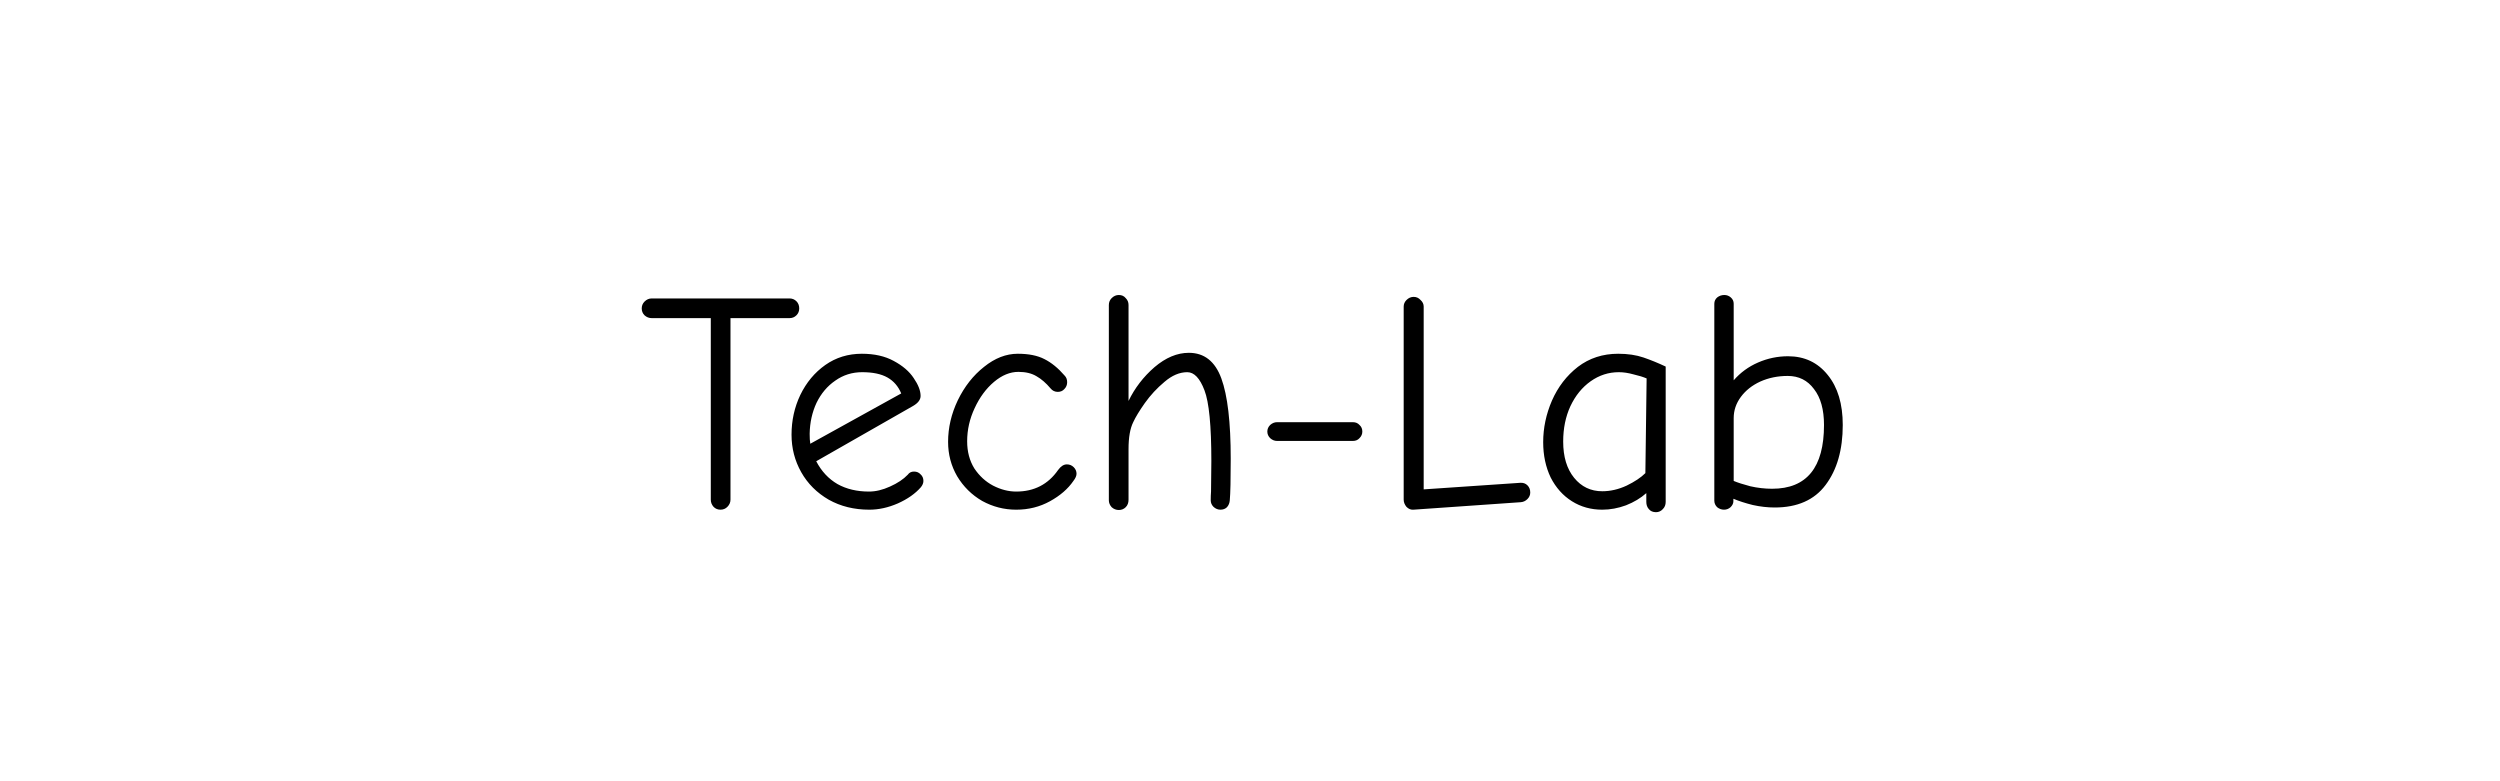 <svg width="640" height="200" viewBox="0 0 640 200" fill="none" xmlns="http://www.w3.org/2000/svg">
<path d="M184.443 130.48C183.749 130.48 183.163 130.24 182.683 129.76C182.203 129.227 181.963 128.613 181.963 127.92V81.44H166.843C166.149 81.44 165.536 81.2 165.003 80.72C164.523 80.24 164.283 79.653 164.283 78.96C164.283 78.267 164.523 77.68 165.003 77.2C165.536 76.667 166.149 76.4 166.843 76.4H202.123C202.816 76.4 203.403 76.64 203.883 77.12C204.363 77.6 204.603 78.213 204.603 78.96C204.603 79.653 204.363 80.24 203.883 80.72C203.403 81.2 202.816 81.44 202.123 81.44H187.003V127.92C187.003 128.613 186.736 129.227 186.203 129.76C185.723 130.24 185.136 130.48 184.443 130.48ZM222.553 130.48C218.66 130.48 215.193 129.627 212.153 127.92C209.113 126.16 206.766 123.813 205.113 120.88C203.46 117.947 202.633 114.747 202.633 111.28C202.633 107.653 203.38 104.267 204.873 101.12C206.42 97.92 208.553 95.36 211.273 93.44C213.993 91.52 217.113 90.56 220.633 90.56C223.833 90.56 226.553 91.173 228.793 92.4C231.086 93.627 232.793 95.093 233.913 96.8C235.086 98.507 235.673 100.027 235.673 101.36C235.673 102.32 235.033 103.173 233.753 103.92L208.953 118.08C210.286 120.64 212.1 122.587 214.393 123.92C216.686 125.2 219.38 125.84 222.473 125.84C224.18 125.84 225.966 125.413 227.833 124.56C229.753 123.707 231.273 122.693 232.393 121.52C232.766 120.987 233.3 120.72 233.993 120.72C234.686 120.72 235.246 120.96 235.673 121.44C236.153 121.867 236.393 122.427 236.393 123.12C236.393 123.653 236.18 124.187 235.753 124.72C234.313 126.373 232.34 127.76 229.833 128.88C227.38 129.947 224.953 130.48 222.553 130.48ZM230.713 100.72C229.966 98.907 228.793 97.547 227.193 96.64C225.593 95.733 223.433 95.28 220.713 95.28C218.153 95.28 215.86 96 213.833 97.44C211.806 98.827 210.206 100.72 209.033 103.12C207.913 105.52 207.326 108.16 207.273 111.04C207.273 112.107 207.326 112.96 207.433 113.6L230.713 100.72ZM260.151 130.48C257.058 130.48 254.151 129.733 251.431 128.24C248.765 126.693 246.631 124.587 245.031 121.92C243.485 119.253 242.711 116.32 242.711 113.12C242.711 109.493 243.538 105.947 245.191 102.48C246.898 98.96 249.138 96.107 251.911 93.92C254.685 91.68 257.565 90.56 260.551 90.56C263.325 90.56 265.591 91.013 267.351 91.92C269.165 92.827 270.898 94.24 272.551 96.16C272.978 96.587 273.191 97.147 273.191 97.84C273.191 98.533 272.951 99.12 272.471 99.6C272.045 100.08 271.485 100.32 270.791 100.32C270.045 100.32 269.431 100.027 268.951 99.44C267.778 98.053 266.578 97.013 265.351 96.32C264.125 95.573 262.578 95.2 260.711 95.2C258.578 95.2 256.498 96.053 254.471 97.76C252.445 99.467 250.791 101.707 249.511 104.48C248.231 107.2 247.591 110.027 247.591 112.96C247.591 115.627 248.205 117.947 249.431 119.92C250.711 121.84 252.311 123.307 254.231 124.32C256.205 125.333 258.178 125.84 260.151 125.84C264.738 125.84 268.311 124 270.871 120.32C271.565 119.36 272.311 118.88 273.111 118.88C273.805 118.88 274.391 119.12 274.871 119.6C275.351 120.08 275.591 120.64 275.591 121.28C275.591 121.813 275.325 122.427 274.791 123.12C273.405 125.147 271.405 126.88 268.791 128.32C266.178 129.76 263.298 130.48 260.151 130.48ZM286.425 130.56C285.732 130.56 285.118 130.32 284.585 129.84C284.105 129.307 283.865 128.72 283.865 128.08V78.08C283.865 77.387 284.105 76.8 284.585 76.32C285.118 75.787 285.732 75.52 286.425 75.52C287.172 75.52 287.758 75.787 288.185 76.32C288.665 76.8 288.905 77.387 288.905 78.08V102.64C290.505 99.333 292.718 96.453 295.545 94C298.425 91.547 301.358 90.32 304.345 90.32C308.292 90.32 311.065 92.507 312.665 96.88C314.265 101.253 315.065 108.107 315.065 117.44C315.065 122.72 314.985 126.267 314.825 128.08C314.772 128.773 314.532 129.36 314.105 129.84C313.678 130.267 313.118 130.48 312.425 130.48C311.785 130.48 311.198 130.24 310.665 129.76C310.185 129.28 309.945 128.72 309.945 128.08C309.945 127.28 309.972 126.533 310.025 125.84L310.105 118C310.105 108.987 309.518 102.96 308.345 99.92C307.172 96.827 305.705 95.28 303.945 95.28C301.972 95.28 300.025 96.107 298.105 97.76C296.185 99.36 294.505 101.173 293.065 103.2C291.678 105.173 290.692 106.8 290.105 108.08C289.305 109.68 288.905 111.973 288.905 114.96V127.92C288.905 128.72 288.665 129.36 288.185 129.84C287.705 130.32 287.118 130.56 286.425 130.56ZM326.916 112.88C326.276 112.88 325.689 112.64 325.156 112.16C324.676 111.68 324.436 111.12 324.436 110.48C324.436 109.84 324.676 109.28 325.156 108.8C325.689 108.32 326.276 108.08 326.916 108.08H346.356C347.049 108.08 347.609 108.32 348.036 108.8C348.516 109.227 348.756 109.787 348.756 110.48C348.756 111.12 348.516 111.68 348.036 112.16C347.609 112.64 347.049 112.88 346.356 112.88H326.916ZM361.823 130.48C361.183 130.533 360.596 130.293 360.063 129.76C359.583 129.173 359.343 128.56 359.343 127.92V78.48C359.343 77.84 359.583 77.28 360.063 76.8C360.596 76.267 361.21 76 361.903 76C362.596 76 363.183 76.267 363.663 76.8C364.196 77.28 364.463 77.84 364.463 78.48V125.28L389.183 123.6C389.93 123.547 390.543 123.76 391.023 124.24C391.503 124.72 391.743 125.333 391.743 126.08C391.743 126.72 391.503 127.28 391.023 127.76C390.543 128.24 389.983 128.507 389.343 128.56L361.823 130.48ZM423.935 131.12C423.135 131.12 422.522 130.853 422.095 130.32C421.668 129.84 421.455 129.227 421.455 128.48V126.24C420.015 127.52 418.282 128.56 416.255 129.36C414.228 130.107 412.202 130.48 410.175 130.48C407.295 130.48 404.708 129.76 402.415 128.32C400.122 126.88 398.308 124.853 396.975 122.24C395.695 119.573 395.055 116.56 395.055 113.2C395.055 109.573 395.802 106.027 397.295 102.56C398.842 99.04 401.055 96.16 403.935 93.92C406.868 91.68 410.308 90.56 414.255 90.56C416.708 90.56 418.868 90.88 420.735 91.52C422.602 92.16 424.495 92.933 426.415 93.84V128.48C426.415 129.227 426.175 129.84 425.695 130.32C425.215 130.853 424.628 131.12 423.935 131.12ZM410.175 125.76C412.255 125.76 414.335 125.28 416.415 124.32C418.495 123.307 420.095 122.24 421.215 121.12L421.535 96.88C420.682 96.507 419.562 96.16 418.175 95.84C416.842 95.467 415.588 95.28 414.415 95.28C411.802 95.28 409.402 96.053 407.215 97.6C405.028 99.147 403.295 101.28 402.015 104C400.788 106.667 400.175 109.68 400.175 113.04C400.175 116.933 401.108 120.027 402.975 122.32C404.842 124.613 407.242 125.76 410.175 125.76ZM441.345 130.48C440.705 130.48 440.118 130.267 439.585 129.84C439.105 129.36 438.865 128.8 438.865 128.16V77.76C438.865 77.12 439.105 76.587 439.585 76.16C440.118 75.733 440.732 75.52 441.425 75.52C442.065 75.52 442.625 75.733 443.105 76.16C443.585 76.587 443.825 77.12 443.825 77.76V97.36C445.532 95.387 447.612 93.867 450.065 92.8C452.518 91.733 455.078 91.2 457.745 91.2C461.958 91.2 465.345 92.8 467.905 96C470.465 99.147 471.745 103.413 471.745 108.8C471.745 115.147 470.278 120.267 467.345 124.16C464.465 128 460.118 129.92 454.305 129.92C452.492 129.92 450.625 129.707 448.705 129.28C446.785 128.8 445.132 128.267 443.745 127.68V128.32C443.745 128.853 443.505 129.36 443.025 129.84C442.545 130.267 441.985 130.48 441.345 130.48ZM453.665 125.12C462.518 125.12 466.945 119.68 466.945 108.8C466.945 104.853 466.092 101.787 464.385 99.6C462.732 97.36 460.492 96.24 457.665 96.24C455.105 96.24 452.758 96.72 450.625 97.68C448.545 98.64 446.892 99.947 445.665 101.6C444.438 103.253 443.825 105.067 443.825 107.04V123.12C444.838 123.547 446.252 124 448.065 124.48C449.932 124.907 451.798 125.12 453.665 125.12Z" fill="black"/>
</svg>

